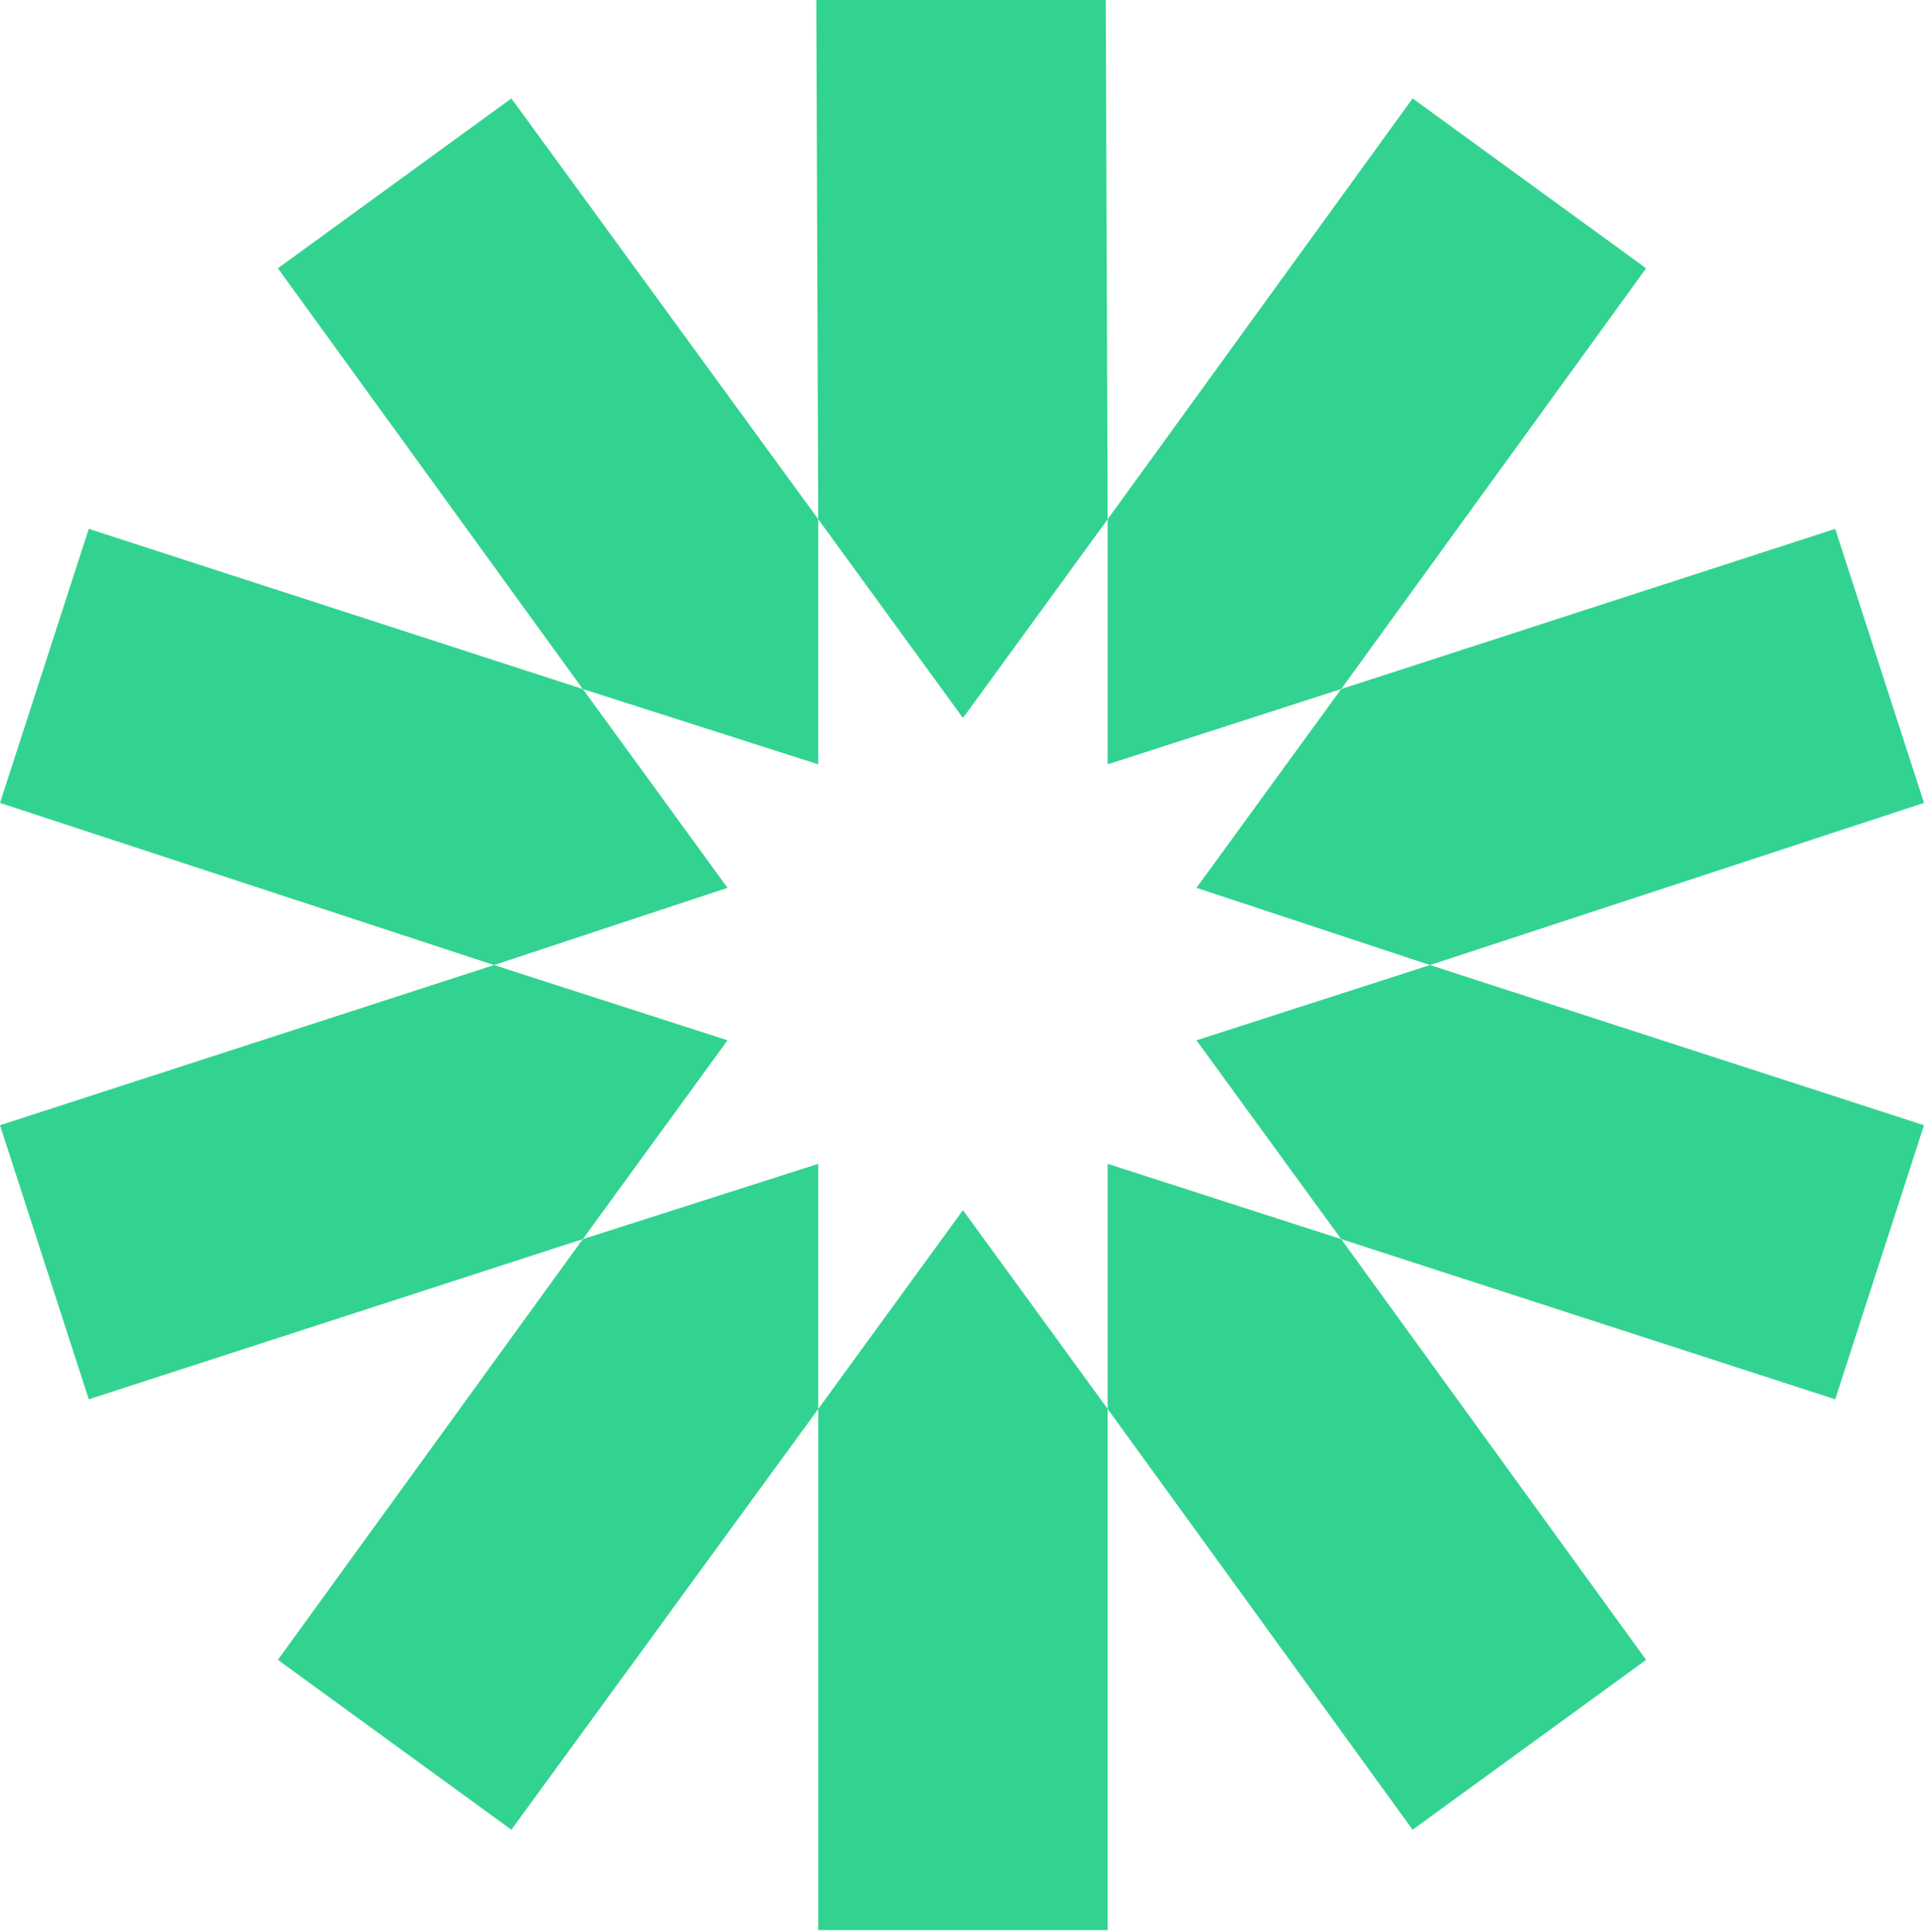 <svg width="256" height="257" viewBox="0 0 256 257" fill="none" xmlns="http://www.w3.org/2000/svg">
<g clip-path="url(#clip0_56_37)">
<path d="M147.386 69.071L147.129 0H108.614L108.871 69.071L128.128 95.519L147.386 69.071ZM108.871 187.442V256.77H147.386V187.442L128.128 160.995L108.871 187.442Z" fill="#32D390"/>
<path d="M147.386 187.442L187.956 243.418L219.025 220.822L178.455 164.847L147.386 154.832V187.442ZM108.871 69.071L68.044 13.095L36.975 35.691L77.545 91.667L108.871 101.681V69.071Z" fill="#32D390"/>
<path d="M77.545 91.667L11.811 70.355L0 106.816L65.733 128.385L96.802 118.114L77.545 91.667ZM159.198 138.399L178.455 164.847L244.189 186.158L256 149.697L190.267 128.385L159.198 138.399Z" fill="#32D390"/>
<path d="M190.267 128.385L256 106.816L244.189 70.355L178.455 91.667L159.198 118.114L190.267 128.385ZM65.733 128.385L0 149.697L11.811 186.158L77.545 164.847L96.802 138.399L65.733 128.385Z" fill="#32D390"/>
<path d="M77.545 164.847L36.975 220.822L68.044 243.418L108.871 187.442V154.832L77.545 164.847ZM178.455 91.667L219.025 35.691L187.956 13.095L147.386 69.071V101.681L178.455 91.667Z" fill="#32D390"/>
</g>
<defs>
<clipPath id="clip0_56_37">
<rect width="256" height="257" fill="white"/>
</clipPath>
</defs>
</svg>
